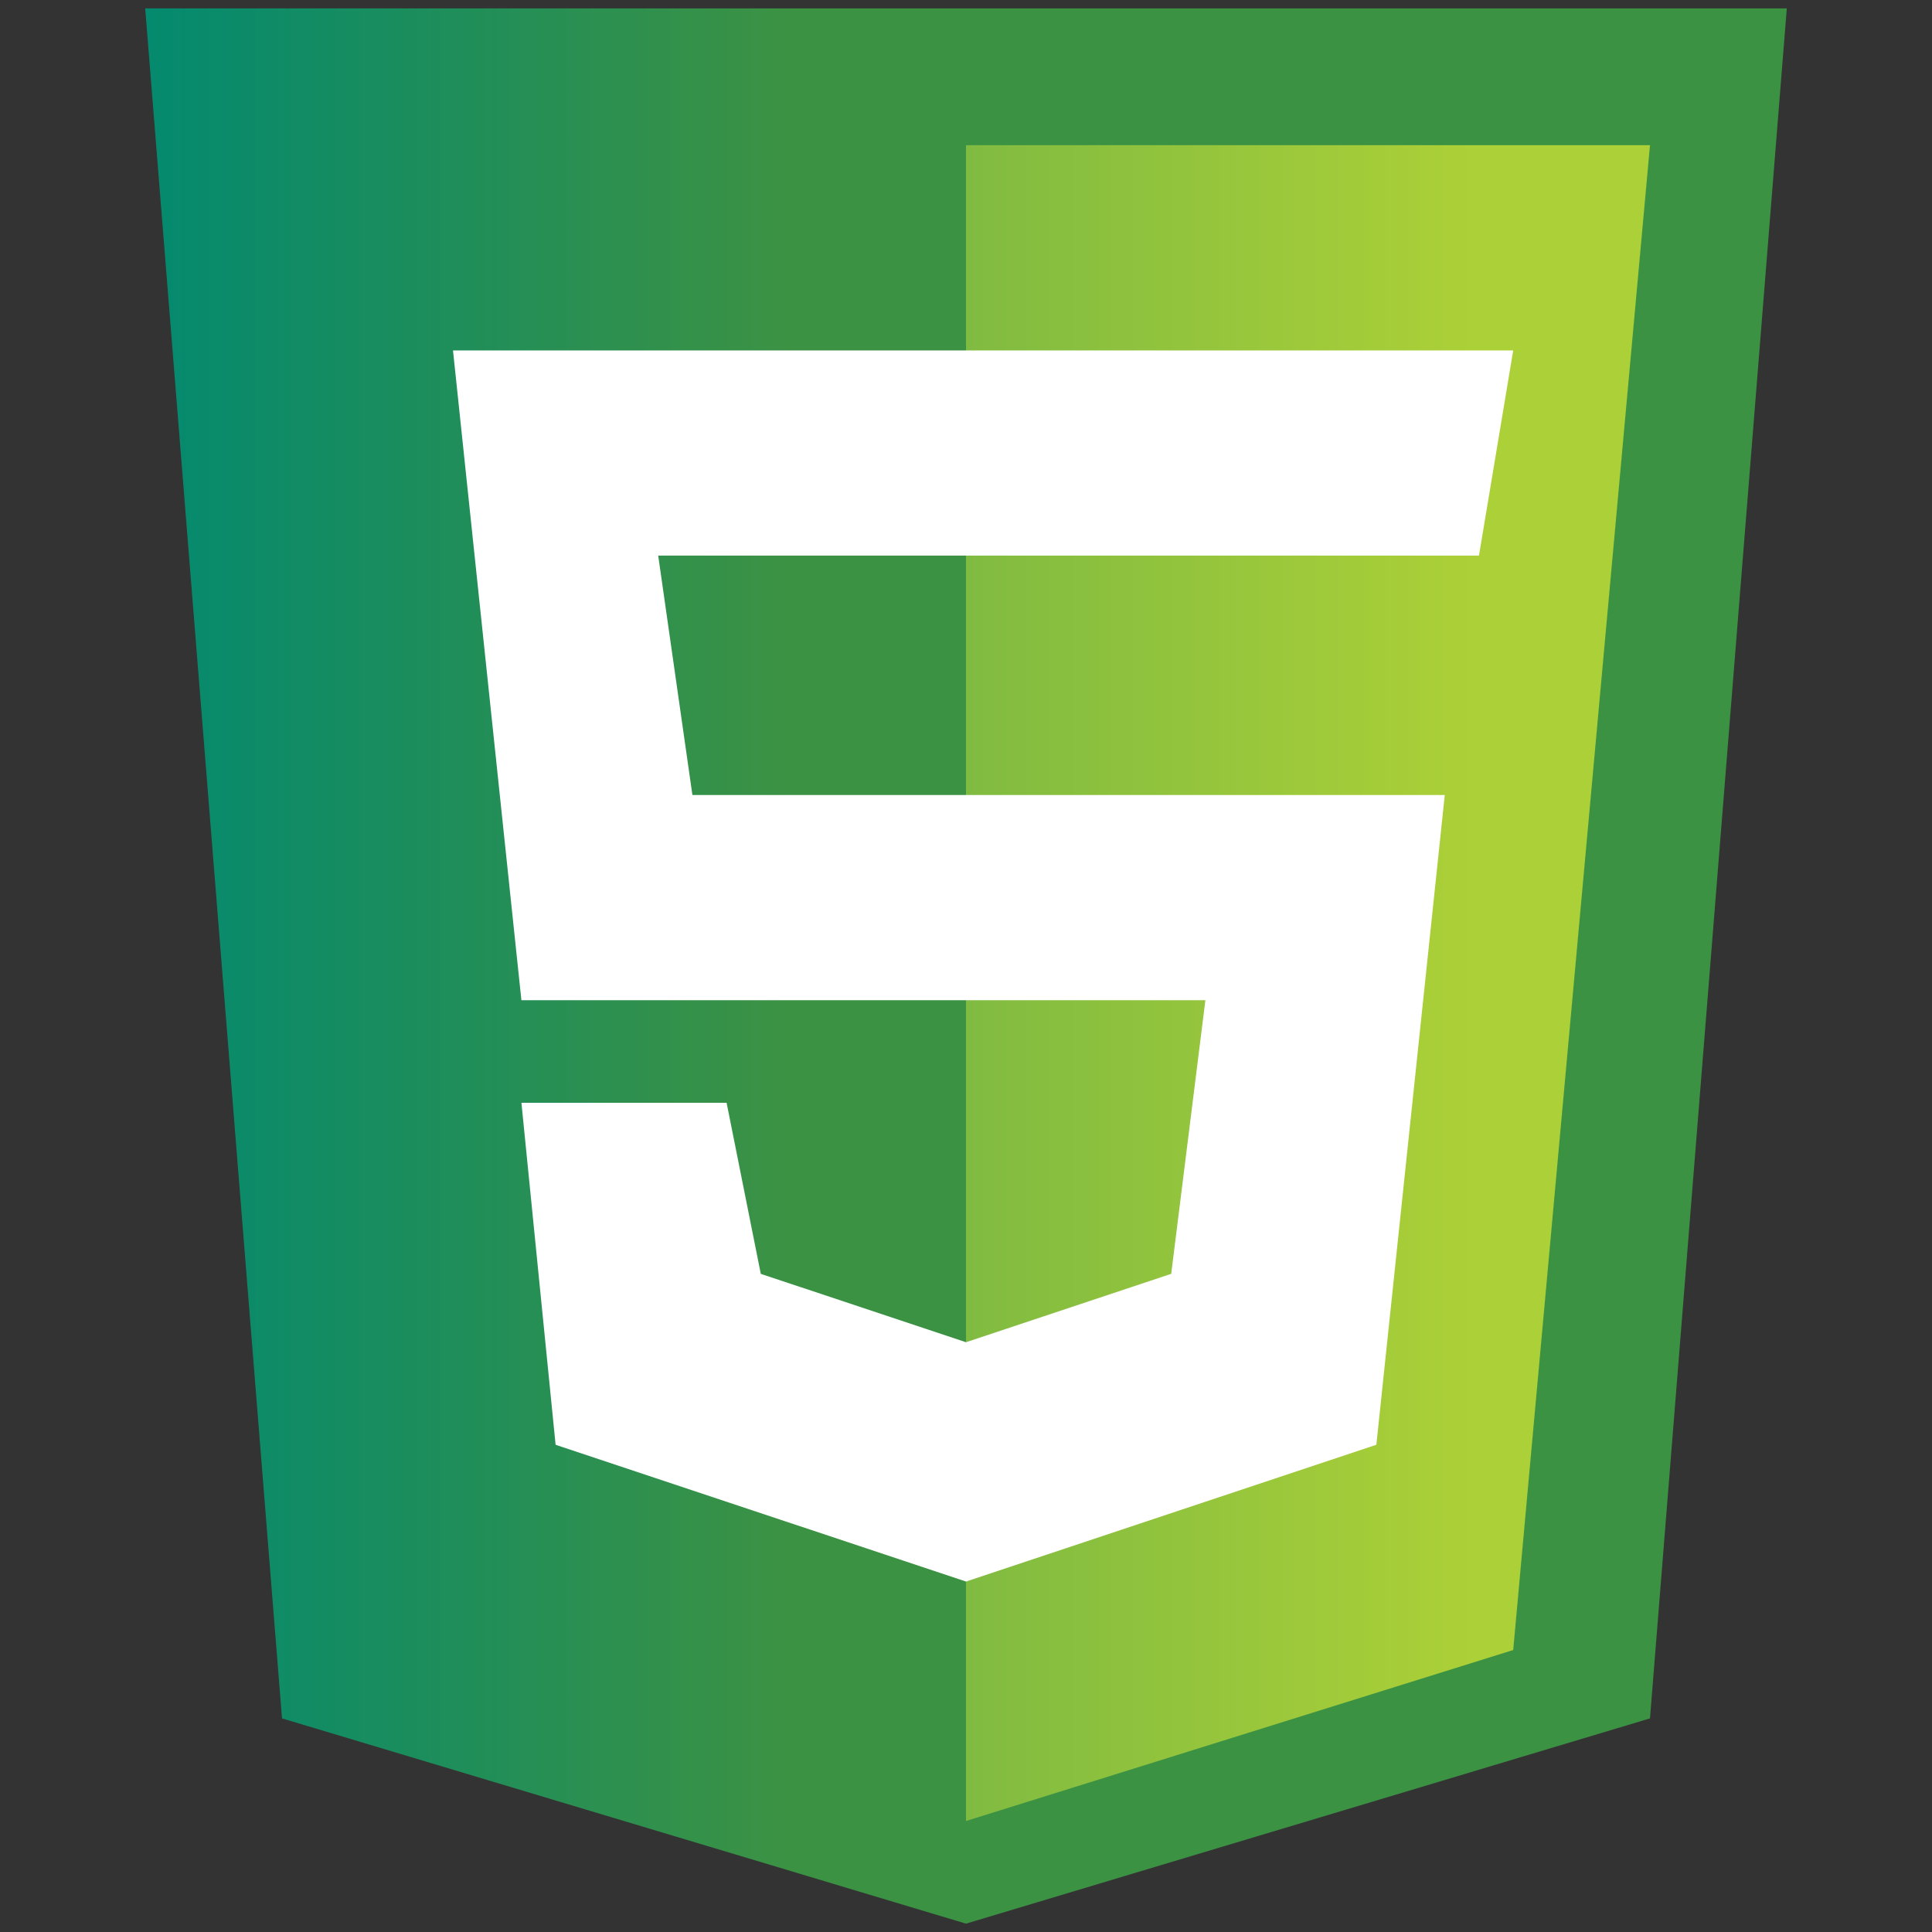 <?xml version="1.0" encoding="utf-8"?>
<!-- Generator: Adobe Illustrator 16.0.0, SVG Export Plug-In . SVG Version: 6.00 Build 0)  -->
<!DOCTYPE svg PUBLIC "-//W3C//DTD SVG 1.1//EN" "http://www.w3.org/Graphics/SVG/1.1/DTD/svg11.dtd">
<svg version="1.1" id="Layer_1" xmlns="http://www.w3.org/2000/svg" xmlns:xlink="http://www.w3.org/1999/xlink" x="0px" y="0px"
	 width="64px" height="64px" viewBox="0 0 64 64" enable-background="new 0 0 64 64" xml:space="preserve">
<rect x="0" y="0" width="64" height="64" fill="#333333" stroke="none"/>
<linearGradient id="SVGID_1_" gradientUnits="userSpaceOnUse" x1="4.81" y1="32" x2="59.19" y2="32">
	<stop  offset="0" style="stop-color:#048A6F"/>
	<stop  offset="0.394" style="stop-color:#3C9243"/>
</linearGradient>
<path fill="url(#SVGID_1_)" d="M9.342,56.924L4.81,0.278h54.38l-4.532,56.646L32,63.723L9.342,56.924z"/>
<linearGradient id="SVGID_2_" gradientUnits="userSpaceOnUse" x1="32" y1="32.566" x2="54.658" y2="32.566">
	<stop  offset="0" style="stop-color:#80BB41"/>
	<stop  offset="0.739" style="stop-color:#ACD037"/>
</linearGradient>
<path fill="url(#SVGID_2_)" d="M54.658,4.81H32v55.513l18.127-5.664L54.658,4.81z"/>
<path fill="#FFFFFF" d="M17.272,33.133l-2.266-21.525h35.121l-1.134,6.797H21.804l1.133,7.931H47.86l-2.266,21.523L32,52.391
	l-13.595-4.531l-1.132-11.328h6.797l1.132,5.666L32,44.463l6.798-2.266l1.132-9.064H17.272z"/>
</svg>
